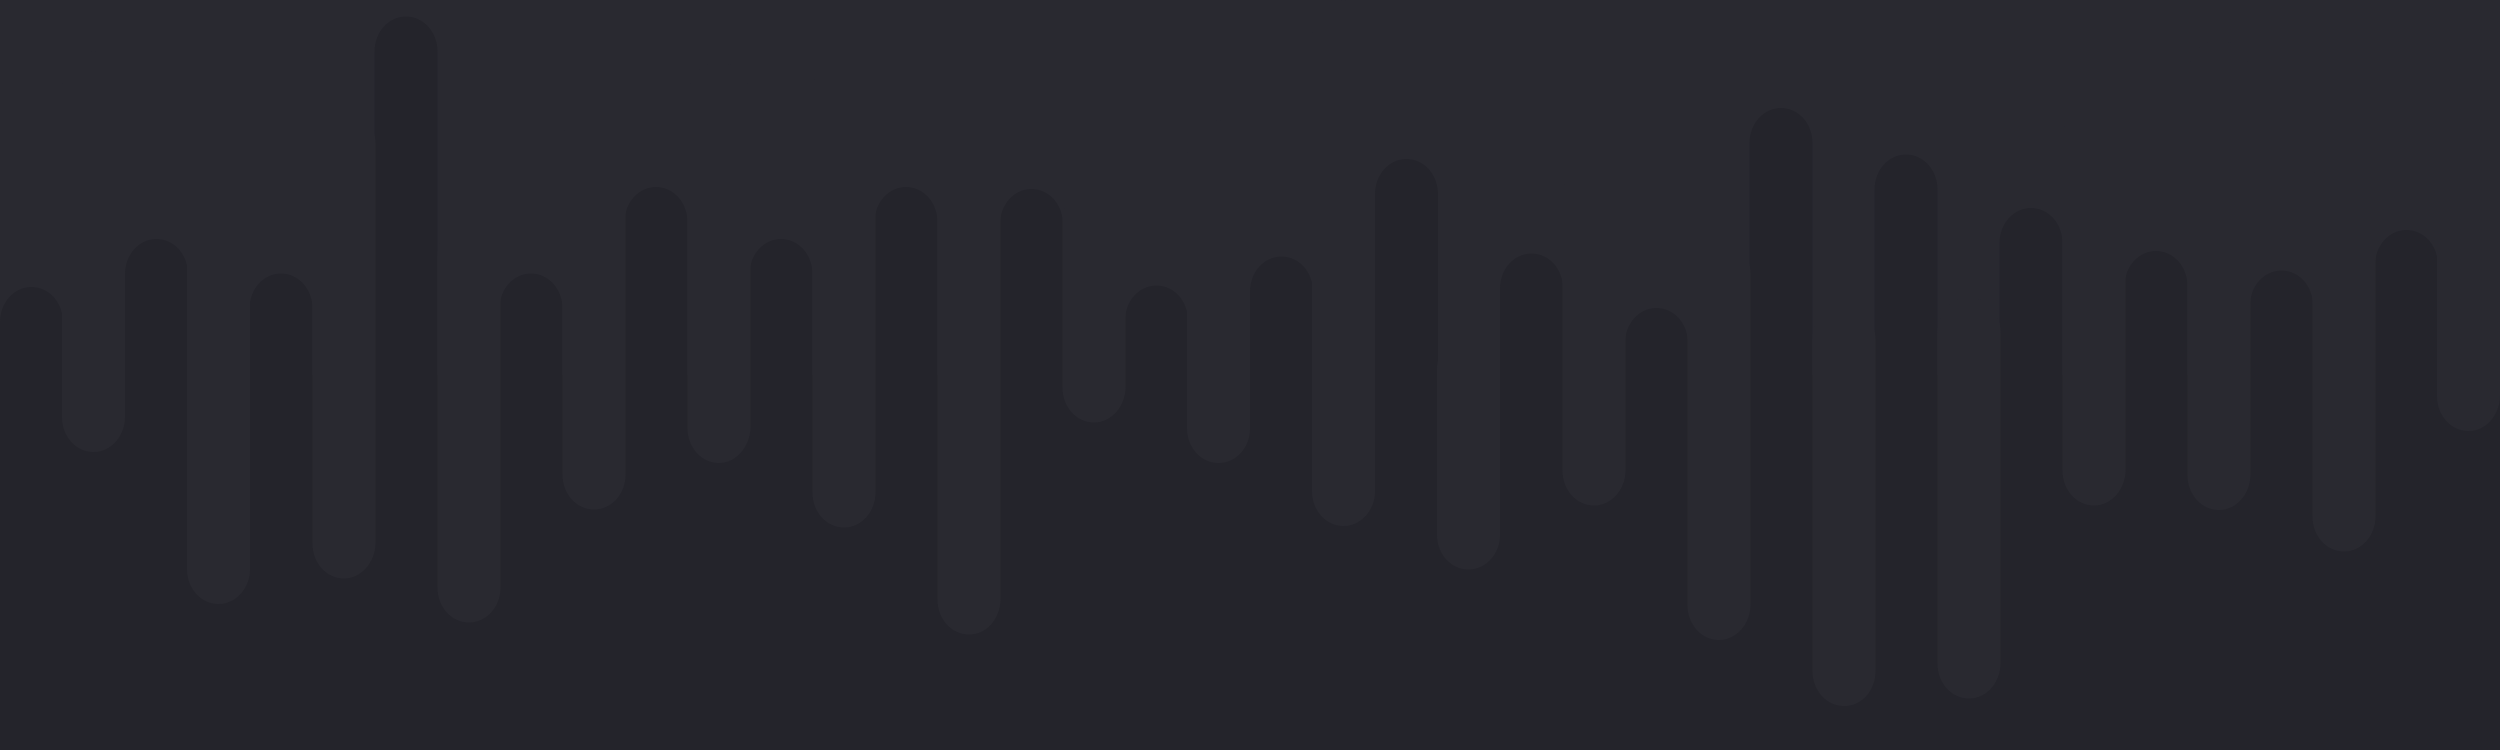 <?xml version="1.0" encoding="utf-8"?>
<!-- Generator: Adobe Illustrator 24.3.0, SVG Export Plug-In . SVG Version: 6.00 Build 0)  -->
<svg version="1.1" id="Camada_1" xmlns="http://www.w3.org/2000/svg" xmlns:xlink="http://www.w3.org/1999/xlink" x="0px" y="0px"
	 width="500px" height="150px" viewBox="0 0 500 150" style="enable-background:new 0 0 500 150;" xml:space="preserve">
<style type="text/css">
	.st0{fill:#292930;}
	.st1{fill:#24242B;}
</style>
<rect class="st0" width="500" height="75"/>
<rect y="75" class="st1" width="500" height="75"/>
<g>
	<path class="st1" d="M6.3,137.6L6.3,137.6c-3.5,0-6.3-3.1-6.3-7V64.4c0-3.9,2.8-7,6.3-7l0,0c3.5,0,6.3,3.1,6.3,7v66.1
		C12.4,134.4,9.8,137.6,6.3,137.6z"/>
	<path class="st1" d="M31.3,128L31.3,128c-3.5,0-6.3-3.1-6.3-7V54.8c0-3.9,2.8-7,6.3-7l0,0c3.5,0,6.3,3.1,6.3,7v66.1
		C37.5,124.8,34.6,128,31.3,128z"/>
	<path class="st1" d="M56.2,134.9L56.2,134.9c-3.5,0-6.3-3.1-6.3-7V61.7c0-3.9,2.8-7,6.3-7l0,0c3.5,0,6.3,3.1,6.3,7v66.1
		C62.5,131.7,59.7,134.9,56.2,134.9z"/>
	<path class="st1" d="M81.2,97.3L81.2,97.3c-3.5,0-6.3-3.1-6.3-7V10.3c0-3.9,2.8-7,6.3-7l0,0c3.5,0,6.3,3.1,6.3,7v79.9
		C87.5,94.1,84.7,97.3,81.2,97.3z"/>
	<path class="st1" d="M106.2,134.9L106.2,134.9c-3.5,0-6.3-3.1-6.3-7V61.7c0-3.9,2.8-7,6.3-7l0,0c3.5,0,6.3,3.1,6.3,7v66.1
		C112.5,131.7,109.7,134.9,106.2,134.9z"/>
	<path class="st1" d="M131.2,117.5L131.2,117.5c-3.5,0-6.3-3.1-6.3-7V44.4c0-3.9,2.8-7,6.3-7l0,0c3.5,0,6.3,3.1,6.3,7v66.1
		C137.5,114.3,134.7,117.5,131.2,117.5z"/>
	<path class="st1" d="M156.2,128L156.2,128c-3.5,0-6.3-3.1-6.3-7V54.8c0-3.9,2.8-7,6.3-7l0,0c3.5,0,6.3,3.1,6.3,7v66.1
		C162.5,124.8,159.7,128,156.2,128z"/>
	<path class="st1" d="M181.2,131.3L181.2,131.3c-3.5,0-6.3-3.1-6.3-7V44.4c0-3.9,2.8-7,6.3-7l0,0c3.5,0,6.3,3.1,6.3,7v79.9
		C187.5,128.1,184.7,131.3,181.2,131.3z"/>
	<path class="st1" d="M206.3,143L206.3,143c-3.5,0-6.3-3.1-6.3-7V44.8c0-3.9,2.8-7,6.3-7l0,0c3.5,0,6.3,3.1,6.3,7v91.3
		C212.5,139.8,209.7,143,206.3,143z"/>
	<path class="st1" d="M231.3,104.1L231.3,104.1c-3.5,0-6.3-3.1-6.3-7v-33c0-3.9,2.8-7,6.3-7l0,0c3.5,0,6.3,3.1,6.3,7v33.1
		C237.6,101.1,234.8,104.1,231.3,104.1z"/>
	<path class="st1" d="M256.3,119.9L256.3,119.9c-3.5,0-6.3-3.1-6.3-7V58.3c0-3.9,2.8-7,6.3-7l0,0c3.5,0,6.3,3.1,6.3,7V113
		C262.6,116.7,259.8,119.9,256.3,119.9z"/>
	<path class="st1" d="M281.3,137.1L281.3,137.1c-3.5,0-6.3-3.1-6.3-7V38.8c0-3.9,2.8-7,6.3-7l0,0c3.5,0,6.3,3.1,6.3,7v91.3
		C287.6,134,284.8,137.1,281.3,137.1z"/>
	<path class="st1" d="M306.3,97.9L306.3,97.9c-3.5,0-6.3-3.1-6.3-7V57.7c0-3.9,2.8-7,6.3-7l0,0c3.5,0,6.3,3.1,6.3,7v33.1
		C312.5,94.7,309.8,97.9,306.3,97.9z"/>
	<path class="st1" d="M331.3,130.4L331.3,130.4c-3.5,0-6.3-3.1-6.3-7V68.6c0-3.9,2.8-7,6.3-7l0,0c3.5,0,6.3,3.1,6.3,7v54.7
		C337.5,127.2,334.7,130.4,331.3,130.4z"/>
	<path class="st1" d="M356.2,101.7L356.2,101.7c-3.5,0-6.3-3.1-6.3-7V28.6c0-3.9,2.8-7,6.3-7l0,0c3.5,0,6.3,3.1,6.3,7v66.1
		C362.5,98.6,359.7,101.7,356.2,101.7z"/>
	<path class="st1" d="M381.2,111L381.2,111c-3.5,0-6.3-3.1-6.3-7V37.9c0-3.9,2.8-7,6.3-7l0,0c3.5,0,6.3,3.1,6.3,7V104
		C387.5,107.9,384.7,111,381.2,111z"/>
	<path class="st1" d="M406.2,121.7L406.2,121.7c-3.5,0-6.3-3.1-6.3-7V48.6c0-3.9,2.8-7,6.3-7l0,0c3.5,0,6.3,3.1,6.3,7v66.1
		C412.5,118.5,409.7,121.7,406.2,121.7z"/>
	<path class="st1" d="M431.2,130.4L431.2,130.4c-3.5,0-6.3-3.1-6.3-7V57.2c0-3.9,2.8-7,6.3-7l0,0c3.5,0,6.3,3.1,6.3,7v66.1
		C437.5,127.2,434.7,130.4,431.2,130.4z"/>
	<path class="st1" d="M456.3,148.1L456.3,148.1c-3.5,0-6.3-3.1-6.3-7V61.1c0-3.9,2.8-7,6.3-7l0,0c3.5,0,6.3,3.1,6.3,7V141
		C462.5,144.9,459.7,148.1,456.3,148.1z"/>
	<path class="st1" d="M481.3,126.2L481.3,126.2c-3.5,0-6.3-3.1-6.3-7V53c0-3.9,2.8-7,6.3-7l0,0c3.5,0,6.3,3.1,6.3,7v66.1
		C487.6,123,484.8,126.2,481.3,126.2z"/>
</g>
<g>
	<path class="st0" d="M18.7,90.4L18.7,90.4c-3.5,0-6.3-3.1-6.3-7V17.2c0-3.9,2.8-7,6.3-7l0,0c3.5,0,6.3,3.1,6.3,7v66.1
		C25,87.2,22.2,90.4,18.7,90.4z"/>
	<path class="st0" d="M43.7,120.8L43.7,120.8c-3.5,0-6.3-3.1-6.3-7V47.7c0-3.9,2.8-7,6.3-7l0,0c3.5,0,6.3,3.1,6.3,7v66.1
		C50,117.6,47.2,120.8,43.7,120.8z"/>
	<path class="st0" d="M68.8,115.7L68.8,115.7c-3.5,0-6.3-3.1-6.3-7V28.8c0-3.9,2.8-7,6.3-7l0,0c3.5,0,6.3,3.1,6.3,7v79.9
		C75,112.5,72.2,115.7,68.8,115.7z"/>
	<path class="st0" d="M93.8,124.5L93.8,124.5c-3.5,0-6.3-3.1-6.3-7V51.4c0-3.9,2.8-7,6.3-7l0,0c3.5,0,6.3,3.1,6.3,7v66.1
		C100.1,121.4,97.2,124.5,93.8,124.5z"/>
	<path class="st0" d="M118.8,101.9L118.8,101.9c-3.5,0-6.3-3.1-6.3-7V28.8c0-3.9,2.8-7,6.3-7l0,0c3.5,0,6.3,3.1,6.3,7v66.1
		C125.1,98.8,122.3,101.9,118.8,101.9z"/>
	<path class="st0" d="M143.8,92.6L143.8,92.6c-3.5,0-6.3-3.1-6.3-7V19.5c0-3.9,2.8-7,6.3-7l0,0c3.5,0,6.3,3.1,6.3,7v66.1
		C149.9,89.5,147.1,92.6,143.8,92.6z"/>
	<path class="st0" d="M168.8,105.5L168.8,105.5c-3.5,0-6.3-3.1-6.3-7V18.6c0-3.9,2.8-7,6.3-7l0,0c3.5,0,6.3,3.1,6.3,7v79.9
		C175.1,102.3,172.3,105.5,168.8,105.5z"/>
	<path class="st0" d="M193.8,126.9L193.8,126.9c-3.5,0-6.3-3.1-6.3-7V28.8c0-3.9,2.8-7,6.3-7l0,0c3.5,0,6.3,3.1,6.3,7v91.1
		C200,123.8,197.3,126.9,193.8,126.9z"/>
	<path class="st0" d="M218.8,84.5L218.8,84.5c-3.5,0-6.3-3.1-6.3-7V44.4c0-3.9,2.8-7,6.3-7l0,0c3.5,0,6.3,3.1,6.3,7v33.1
		C225,81.4,222.2,84.5,218.8,84.5z"/>
	<path class="st0" d="M243.7,92.6L243.7,92.6c-3.5,0-6.3-3.1-6.3-7V31c0-3.9,2.8-7,6.3-7l0,0c3.5,0,6.3,3.1,6.3,7v54.7
		C250,89.5,247.2,92.6,243.7,92.6z"/>
	<path class="st0" d="M268.7,105.2L268.7,105.2c-3.5,0-6.3-3.1-6.3-7V7c0-3.9,2.8-7,6.3-7l0,0c3.5,0,6.3,3.1,6.3,7v91.3
		C275,102,272.2,105.2,268.7,105.2z"/>
	<path class="st0" d="M293.7,113.9L293.7,113.9c-3.5,0-6.3-3.1-6.3-7v-33c0-3.9,2.8-7,6.3-7l0,0c3.5,0,6.3,3.1,6.3,7V107
		C300,110.7,297.2,113.9,293.7,113.9z"/>
	<path class="st0" d="M318.8,101.1L318.8,101.1c-3.5,0-6.3-3.1-6.3-7V39.6c0-3.9,2.8-7,6.3-7l0,0c3.5,0,6.3,3.1,6.3,7v54.7
		C325,98,322.2,101.1,318.8,101.1z"/>
	<path class="st0" d="M343.8,128L343.8,128c-3.5,0-6.3-3.1-6.3-7V54.8c0-3.9,2.8-7,6.3-7l0,0c3.5,0,6.3,3.1,6.3,7v66.1
		C350.1,124.8,347.2,128,343.8,128z"/>
	<path class="st0" d="M368.8,141.2L368.8,141.2c-3.5,0-6.3-3.1-6.3-7V68c0-3.9,2.8-7,6.3-7l0,0c3.5,0,6.3,3.1,6.3,7v66.1
		C375.1,138.2,372.3,141.2,368.8,141.2z"/>
	<path class="st0" d="M393.8,139.7L393.8,139.7c-3.5,0-6.3-3.1-6.3-7V66.5c0-3.9,2.8-7,6.3-7l0,0c3.5,0,6.3,3.1,6.3,7v66.1
		C400.1,136.5,397.3,139.7,393.8,139.7z"/>
	<path class="st0" d="M418.8,101.1L418.8,101.1c-3.5,0-6.3-3.1-6.3-7V28c0-3.9,2.8-7,6.3-7l0,0c3.5,0,6.3,3.1,6.3,7v66.1
		C425,98,422.2,101.1,418.8,101.1z"/>
	<path class="st0" d="M443.8,102L443.8,102c-3.5,0-6.3-3.1-6.3-7V15.1c0-3.9,2.8-7,6.3-7l0,0c3.5,0,6.3,3.1,6.3,7V95
		C450,98.9,447.2,102,443.8,102z"/>
	<path class="st0" d="M468.8,110.3L468.8,110.3c-3.5,0-6.3-3.1-6.3-7V37.2c0-3.9,2.8-7,6.3-7l0,0c3.5,0,6.3,3.1,6.3,7v66.1
		C475.1,107.1,472.3,110.3,468.8,110.3z"/>
	<path class="st0" d="M493.7,86.2L493.7,86.2c-3.5,0-6.3-3.1-6.3-7V12.9c0-3.9,2.8-7,6.3-7l0,0c3.5,0,6.3,3.1,6.3,7V79
		C500,83,497.2,86.2,493.7,86.2z"/>
</g>
</svg>
